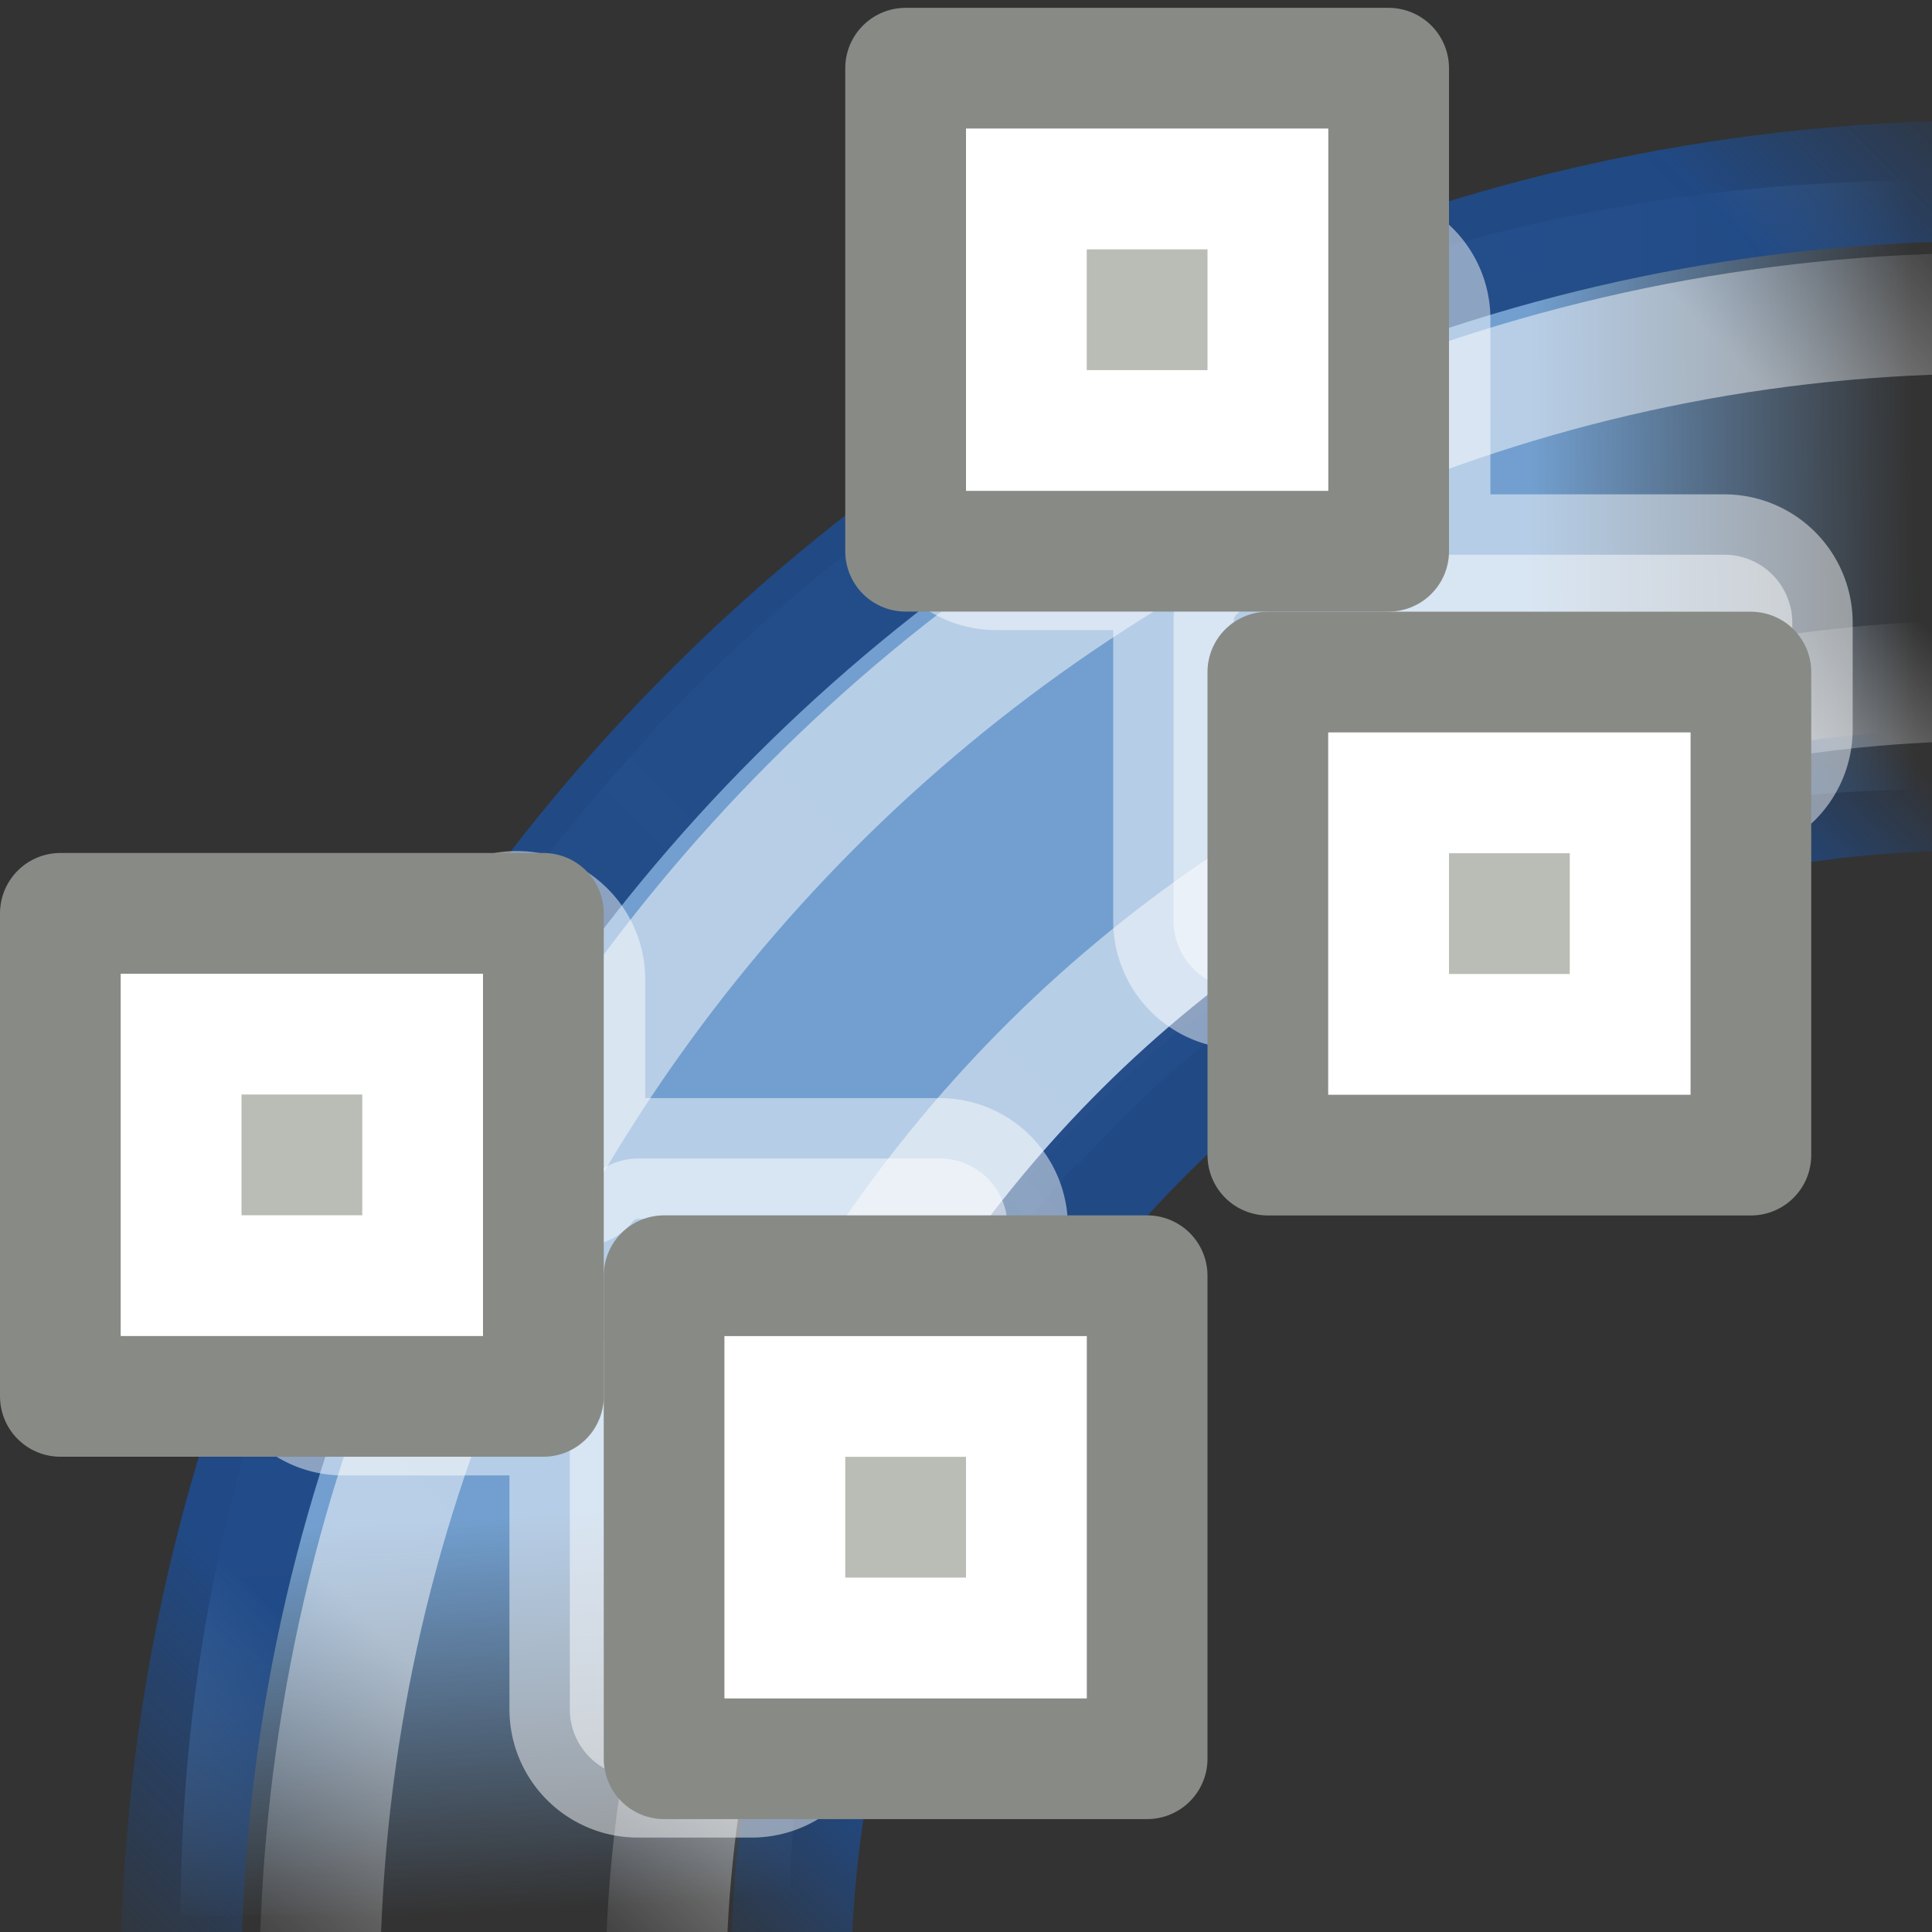 <?xml version="1.0" encoding="UTF-8" standalone="no"?>
<svg
   xmlns:dc="http://purl.org/dc/elements/1.1/"
   xmlns:cc="http://creativecommons.org/ns#"
   xmlns:rdf="http://www.w3.org/1999/02/22-rdf-syntax-ns#"
   xmlns:svg="http://www.w3.org/2000/svg"
   xmlns="http://www.w3.org/2000/svg"
   xmlns:xlink="http://www.w3.org/1999/xlink"
   xmlns:sodipodi="http://sodipodi.sourceforge.net/DTD/sodipodi-0.dtd"
   xmlns:inkscape="http://www.inkscape.org/namespaces/inkscape"
   version="1.0"
   width="16"
   height="16"
   id="svg8472"
   inkscape:version="0.91 r13725"
   sodipodi:docname="stroke-to-path.svg">
  <rect width="100%" height="100%" fill="#333333" stroke="none"/>
  <sodipodi:namedview
     pagecolor="#ffffff"
     bordercolor="#666666"
     borderopacity="1"
     objecttolerance="10"
     gridtolerance="10"
     guidetolerance="10"
     inkscape:pageopacity="0"
     inkscape:pageshadow="2"
     inkscape:window-width="640"
     inkscape:window-height="480"
     id="namedview5517" />
  <defs
     id="defs8474">
    <linearGradient
       id="linearGradient6929">
      <stop
         id="stop6931"
         style="stop-color:#204a87;stop-opacity:0"
         offset="0" />
      <stop
         id="stop6939"
         style="stop-color:#204a87;stop-opacity:0.976"
         offset="0.146" />
      <stop
         id="stop6937"
         style="stop-color:#204a87;stop-opacity:0.953"
         offset="0.893" />
      <stop
         id="stop6933"
         style="stop-color:#204a87;stop-opacity:0"
         offset="1" />
    </linearGradient>
    <linearGradient
       id="linearGradient6957">
      <stop
         id="stop6959"
         style="stop-color:#ffffff;stop-opacity:0"
         offset="0" />
      <stop
         id="stop6961"
         style="stop-color:#ffffff;stop-opacity:0.976"
         offset="0.146" />
      <stop
         id="stop6963"
         style="stop-color:#ffffff;stop-opacity:0.957"
         offset="0.893" />
      <stop
         id="stop6965"
         style="stop-color:#ffffff;stop-opacity:0"
         offset="1" />
    </linearGradient>
    <linearGradient
       id="linearGradient6919">
      <stop
         id="stop6921"
         style="stop-color:#729fcf;stop-opacity:1"
         offset="0" />
      <stop
         id="stop6923"
         style="stop-color:#729fcf;stop-opacity:0"
         offset="1" />
    </linearGradient>
    <linearGradient
       id="linearGradient6911">
      <stop
         id="stop6913"
         style="stop-color:#729fcf;stop-opacity:1"
         offset="0" />
      <stop
         id="stop6915"
         style="stop-color:#729fcf;stop-opacity:0"
         offset="1" />
    </linearGradient>
    <linearGradient
       x1="394.991"
       y1="441.95"
       x2="415.975"
       y2="420.997"
       id="linearGradient9708"
       xlink:href="#linearGradient6957"
       gradientUnits="userSpaceOnUse"
       gradientTransform="matrix(0.693,0,0,0.697,-271.501,-291.168)" />
    <linearGradient
       x1="394.991"
       y1="441.95"
       x2="415.975"
       y2="420.997"
       id="linearGradient9711"
       xlink:href="#linearGradient6929"
       gradientUnits="userSpaceOnUse"
       gradientTransform="matrix(0.751,0,0,0.752,-295.438,-315.457)" />
    <linearGradient
       x1="402.521"
       y1="441.95"
       x2="415.514"
       y2="428.541"
       id="linearGradient9714"
       xlink:href="#linearGradient6929"
       gradientUnits="userSpaceOnUse"
       gradientTransform="matrix(0.754,0,0,0.769,-297.099,-322.893)" />
    <linearGradient
       x1="402.521"
       y1="441.95"
       x2="415.514"
       y2="428.541"
       id="linearGradient9717"
       xlink:href="#linearGradient6957"
       gradientUnits="userSpaceOnUse"
       gradientTransform="matrix(0.847,0,0,0.839,-335.538,-353.929)" />
    <linearGradient
       x1="400.037"
       y1="436.53"
       x2="400.265"
       y2="441.04"
       id="linearGradient9720"
       xlink:href="#linearGradient6919"
       gradientUnits="userSpaceOnUse"
       gradientTransform="matrix(0.721,0,0,0.721,-283.519,-302.207)" />
    <linearGradient
       x1="410.812"
       y1="424.762"
       x2="415.204"
       y2="424.733"
       id="linearGradient9723"
       xlink:href="#linearGradient6911"
       gradientUnits="userSpaceOnUse"
       gradientTransform="matrix(0.721,0,0,0.721,-283.519,-302.207)" />
  </defs>
  <g
     id="layer1">
    <rect
       width="15.854"
       height="15.852"
       x="1.135"
       y="1.138"
       id="rect6840"
       style="fill:none;stroke:none" />
    <path
       d="m 15.886,1.498 c -4.145,0 -7.883,1.77 -10.517,4.593 L 8.927,9.649 C 10.634,7.743 13.103,6.542 15.886,6.542 l 0,-5.044 z"
       id="path6842"
       style="fill:url(#linearGradient9723);fill-opacity:1;stroke:none" />
    <path
       d="M 5.73,5.731 C 3.126,8.336 1.496,11.917 1.496,15.864 l 5.045,0 c 0,-2.59 1.037,-4.913 2.725,-6.597 L 5.73,5.731 z"
       id="path6899"
       style="fill:url(#linearGradient9720);fill-opacity:1;stroke:none" />
    <path
       d="M 16.5,5.636 C 10.4,5.636 5.513,10.468 5.513,16.5"
       id="path6967"
       style="opacity:0.509;fill:none;stroke:url(#linearGradient9717);stroke-width:1;stroke-linecap:square;stroke-linejoin:miter;stroke-miterlimit:4;stroke-opacity:1;stroke-dasharray:none;stroke-dashoffset:0" />
    <path
       d="m 16.328,6.544 c -5.431,0 -9.782,4.427 -9.782,9.954"
       id="path6941"
       style="fill:none;stroke:url(#linearGradient9714);stroke-width:1;stroke-linecap:square;stroke-linejoin:miter;stroke-miterlimit:4;stroke-opacity:1;stroke-dasharray:none;stroke-dashoffset:0" />
    <path
       d="m 1.496,16.5 c 0,-8.251 6.753,-15.004 15.004,-15.004"
       id="path6927"
       style="fill:none;stroke:url(#linearGradient9711);stroke-width:1;stroke-linecap:square;stroke-linejoin:miter;stroke-miterlimit:4;stroke-opacity:1;stroke-dasharray:none;stroke-dashoffset:0" />
    <path
       d="M 2.647,16.5 C 2.647,8.853 8.882,2.594 16.5,2.594"
       id="path6953"
       style="opacity:0.509;fill:none;stroke:url(#linearGradient9708);stroke-width:1;stroke-linecap:square;stroke-linejoin:miter;stroke-miterlimit:4;stroke-opacity:1;stroke-dasharray:none;stroke-dashoffset:0" />
    <path
       d="M 11.375,2.438 A 0.563,0.563 0 0 0 11.312,2.469 C 10.197,2.861 9.132,3.386 8.156,4.031 a 0.563,0.563 0 0 0 0.312,1.031 l 1.656,0 A 0.563,0.563 0 0 0 9.938,5.5 l 0,2.469 a 0.563,0.563 0 0 0 0.875,0.469 c 1.103,-0.76 2.387,-1.275 3.781,-1.5 A 0.563,0.563 0 0 0 15.062,6.375 l 0,-0.875 A 0.563,0.563 0 0 0 14.5,4.938 l -2.625,0 A 0.563,0.563 0 0 0 12.062,4.5 l 0,-1.5 A 0.563,0.563 0 0 0 11.375,2.438 z m -7,5.469 a 0.563,0.563 0 0 0 -0.344,0.25 c -0.64,0.986 -1.12,2.05 -1.5,3.156 a 0.563,0.563 0 0 0 0.531,0.75 l 1.438,0 a 0.563,0.563 0 0 0 0.438,-0.219 l 0,2.656 A 0.563,0.563 0 0 0 5.5,15.062 l 0.938,0 A 0.563,0.563 0 0 0 7,14.594 C 7.213,13.197 7.715,11.923 8.469,10.812 A 0.563,0.563 0 0 0 8,9.938 l -2.5,0 a 0.563,0.563 0 0 0 -0.438,0.219 l 0,-1.688 A 0.563,0.563 0 0 0 4.375,7.906 z"
       transform="translate(-0.219,-0.344)"
       id="path9751"
       style="opacity:0.478;fill:#ffffff;fill-opacity:1;stroke:#ffffff;stroke-width:1;stroke-linecap:square;stroke-linejoin:round;stroke-miterlimit:4;stroke-opacity:1;stroke-dasharray:none;stroke-dashoffset:0" />
    <g
       transform="matrix(1,0,0,1,-373,-427.935)"
       id="g6852">
      <path
         d="m 384.5,428.5 0,4 -4,0 0,-4 4,0 z"
         id="path6848"
         style="fill:#babdb6;fill-opacity:1;stroke:#888a85;stroke-width:1;stroke-linecap:round;stroke-linejoin:round;stroke-miterlimit:4;stroke-opacity:1" />
      <path
         d="m 383.5,429.5 0,2 -2,0 0,-2 2,0 z"
         id="path6850"
         style="fill:none;stroke:#ffffff;stroke-width:1;stroke-linecap:round;stroke-linejoin:miter;stroke-miterlimit:4;stroke-opacity:1" />
    </g>
    <g
       transform="matrix(1,0,0,1,-369,-422.934)"
       id="g6859">
      <path
         d="m 383.5,428.5 0,4 -4,0 0,-4 4,0 z"
         id="path6861"
         style="fill:#babdb6;fill-opacity:1;stroke:#888a85;stroke-width:1;stroke-linecap:round;stroke-linejoin:round;stroke-miterlimit:4;stroke-opacity:1" />
      <path
         d="m 382.5,429.5 0,2 -2,0 0,-2 2,0 z"
         id="path6863"
         style="fill:none;stroke:#ffffff;stroke-width:1;stroke-linecap:round;stroke-linejoin:miter;stroke-miterlimit:4;stroke-opacity:1" />
    </g>
    <g
       transform="matrix(1,0,0,1,-375,-417.935)"
       id="g6865">
      <path
         d="m 389.5,435.5 4,0 0,4 -4,0 0,-4 z"
         transform="matrix(0,1,-1,0,820,39)"
         id="path6867"
         style="fill:#babdb6;fill-opacity:1;stroke:#888a85;stroke-width:1;stroke-linecap:round;stroke-linejoin:round;stroke-miterlimit:4;stroke-opacity:1" />
      <path
         d="m 390.5,436.5 2,0 0,2 -2,0 0,-2 z"
         transform="matrix(0,1,-1,0,820,39)"
         id="path6869"
         style="fill:none;stroke:#ffffff;stroke-width:1;stroke-linecap:round;stroke-linejoin:miter;stroke-miterlimit:4;stroke-opacity:1" />
    </g>
    <g
       transform="matrix(1,0,0,1,-380,-420.936)"
       id="g6871">
      <path
         d="m 389.5,435.5 4,0 0,4 -4,0 0,-4 z"
         transform="matrix(0,1,-1,0,820,39)"
         id="path6873"
         style="fill:#babdb6;fill-opacity:1;stroke:#888a85;stroke-width:1;stroke-linecap:round;stroke-linejoin:round;stroke-miterlimit:4;stroke-opacity:1" />
      <path
         d="m 390.5,436.5 2,0 0,2 -2,0 0,-2 z"
         transform="matrix(0,1,-1,0,820,39)"
         id="path6876"
         style="fill:none;stroke:#ffffff;stroke-width:1;stroke-linecap:round;stroke-linejoin:miter;stroke-miterlimit:4;stroke-opacity:1" />
    </g>
  </g>
</svg>
